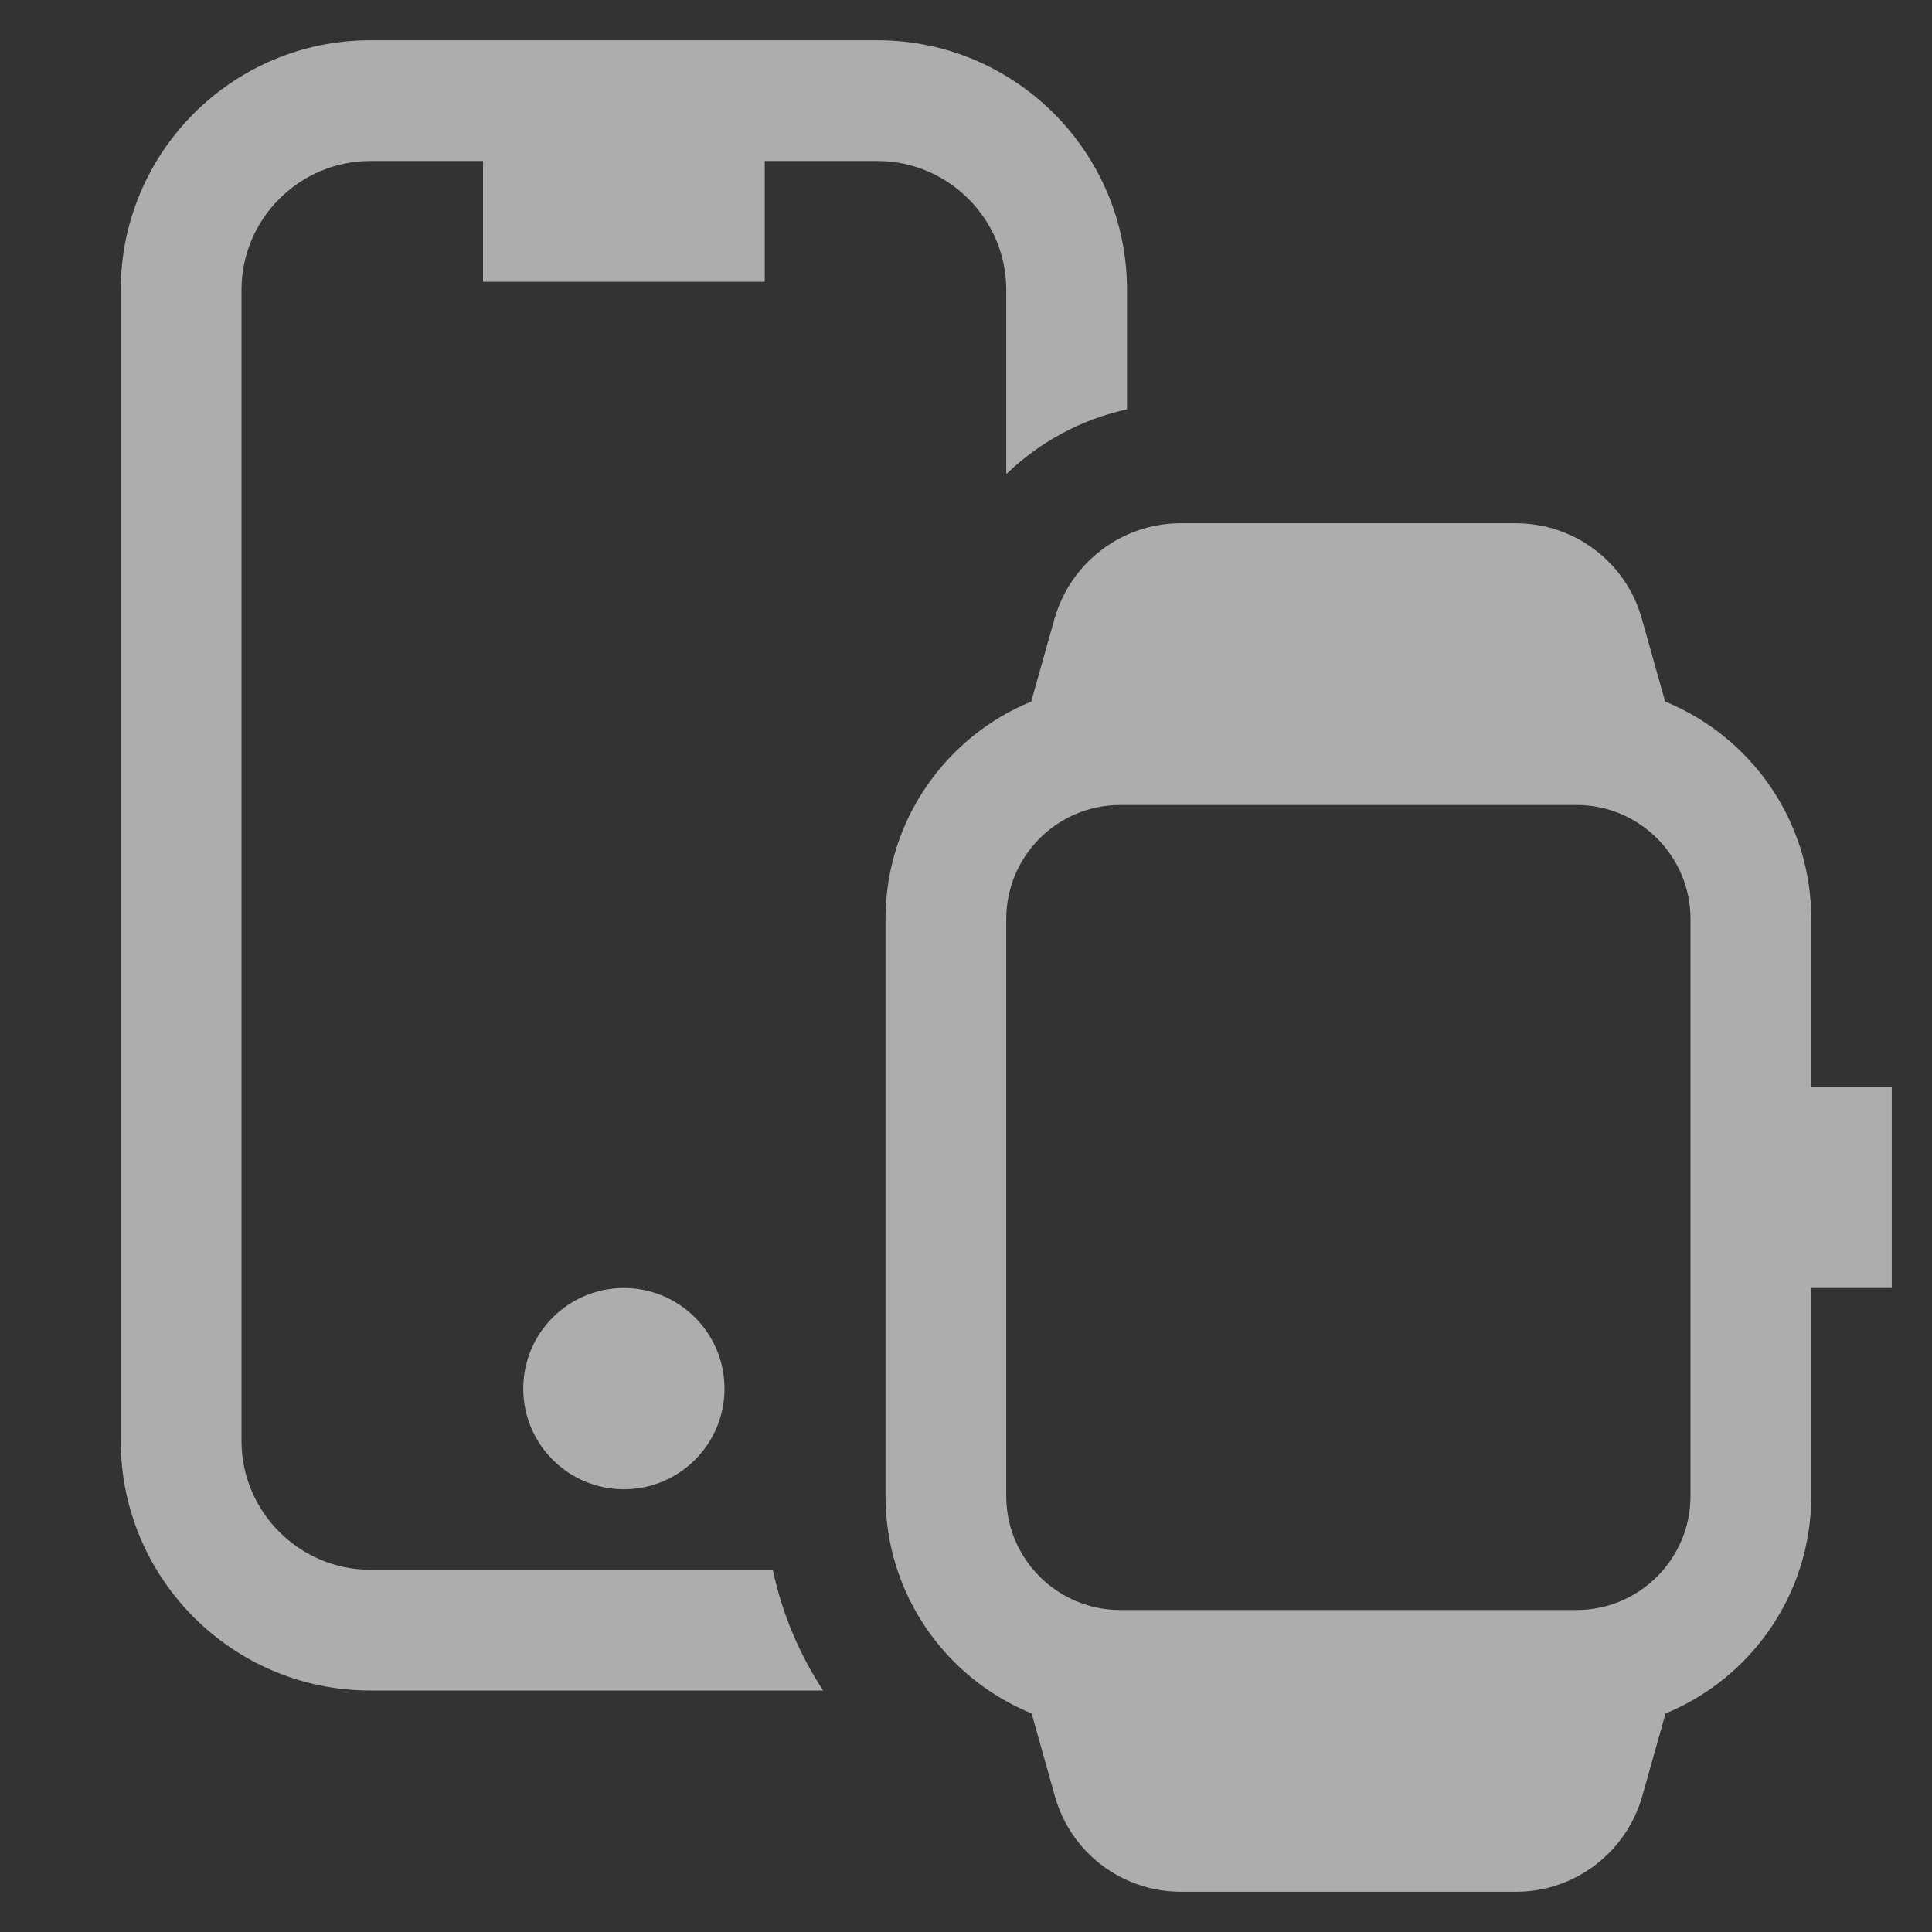 <svg xmlns="http://www.w3.org/2000/svg" width="48" height="48" viewBox="0 0 48 48">
    <rect x="0" y="0" width="48" height="48" fill="#333333" stroke="none"/>
    <g fill="none" fill-rule="evenodd" opacity=".6">
        <g fill="#FFF">
            <g>
                <g>
                    <path d="M37.66 13c1.46 0 2.74.97 3.13 2.37l.58 2.06c2.13.87 3.63 2.96 3.63 5.4V27h2v5h-2v5.17c0 2.44-1.5 4.53-3.62 5.4l-.58 2.06c-.4 1.4-1.68 2.37-3.13 2.37h-8.33c-1.46 0-2.74-.97-3.13-2.37l-.58-2.06C23.5 41.7 22 39.61 22 37.17V22.83c0-2.44 1.5-4.53 3.62-5.4l.58-2.06c.4-1.4 1.68-2.37 3.13-2.37zM21.8 1C25.22 1 28 3.78 28 7.2v2.97c-1.14.25-2.17.81-3 1.61V7.2C25 5.44 23.56 4 21.8 4H19v3h-7V4H9.2C7.44 4 6 5.44 6 7.2v28.6C6 37.56 7.44 39 9.2 39h10c.23 1.09.66 2.1 1.25 3H9.2C5.78 42 3 39.22 3 35.8V7.2C3 3.78 5.78 1 9.2 1zm17.37 19H27.83C26.27 20 25 21.27 25 22.83v14.34c0 1.56 1.27 2.83 2.83 2.83h11.34c1.56 0 2.83-1.27 2.83-2.83V22.83c0-1.56-1.27-2.83-2.83-2.83zM15.5 32c1.38 0 2.5 1.12 2.5 2.5S16.88 37 15.5 37 13 35.88 13 34.5s1.12-2.5 2.5-2.5z" transform="translate(-123 -641) translate(123 353) translate(0 288)"/>
                </g>
            </g>
        </g>
    </g>
</svg>
